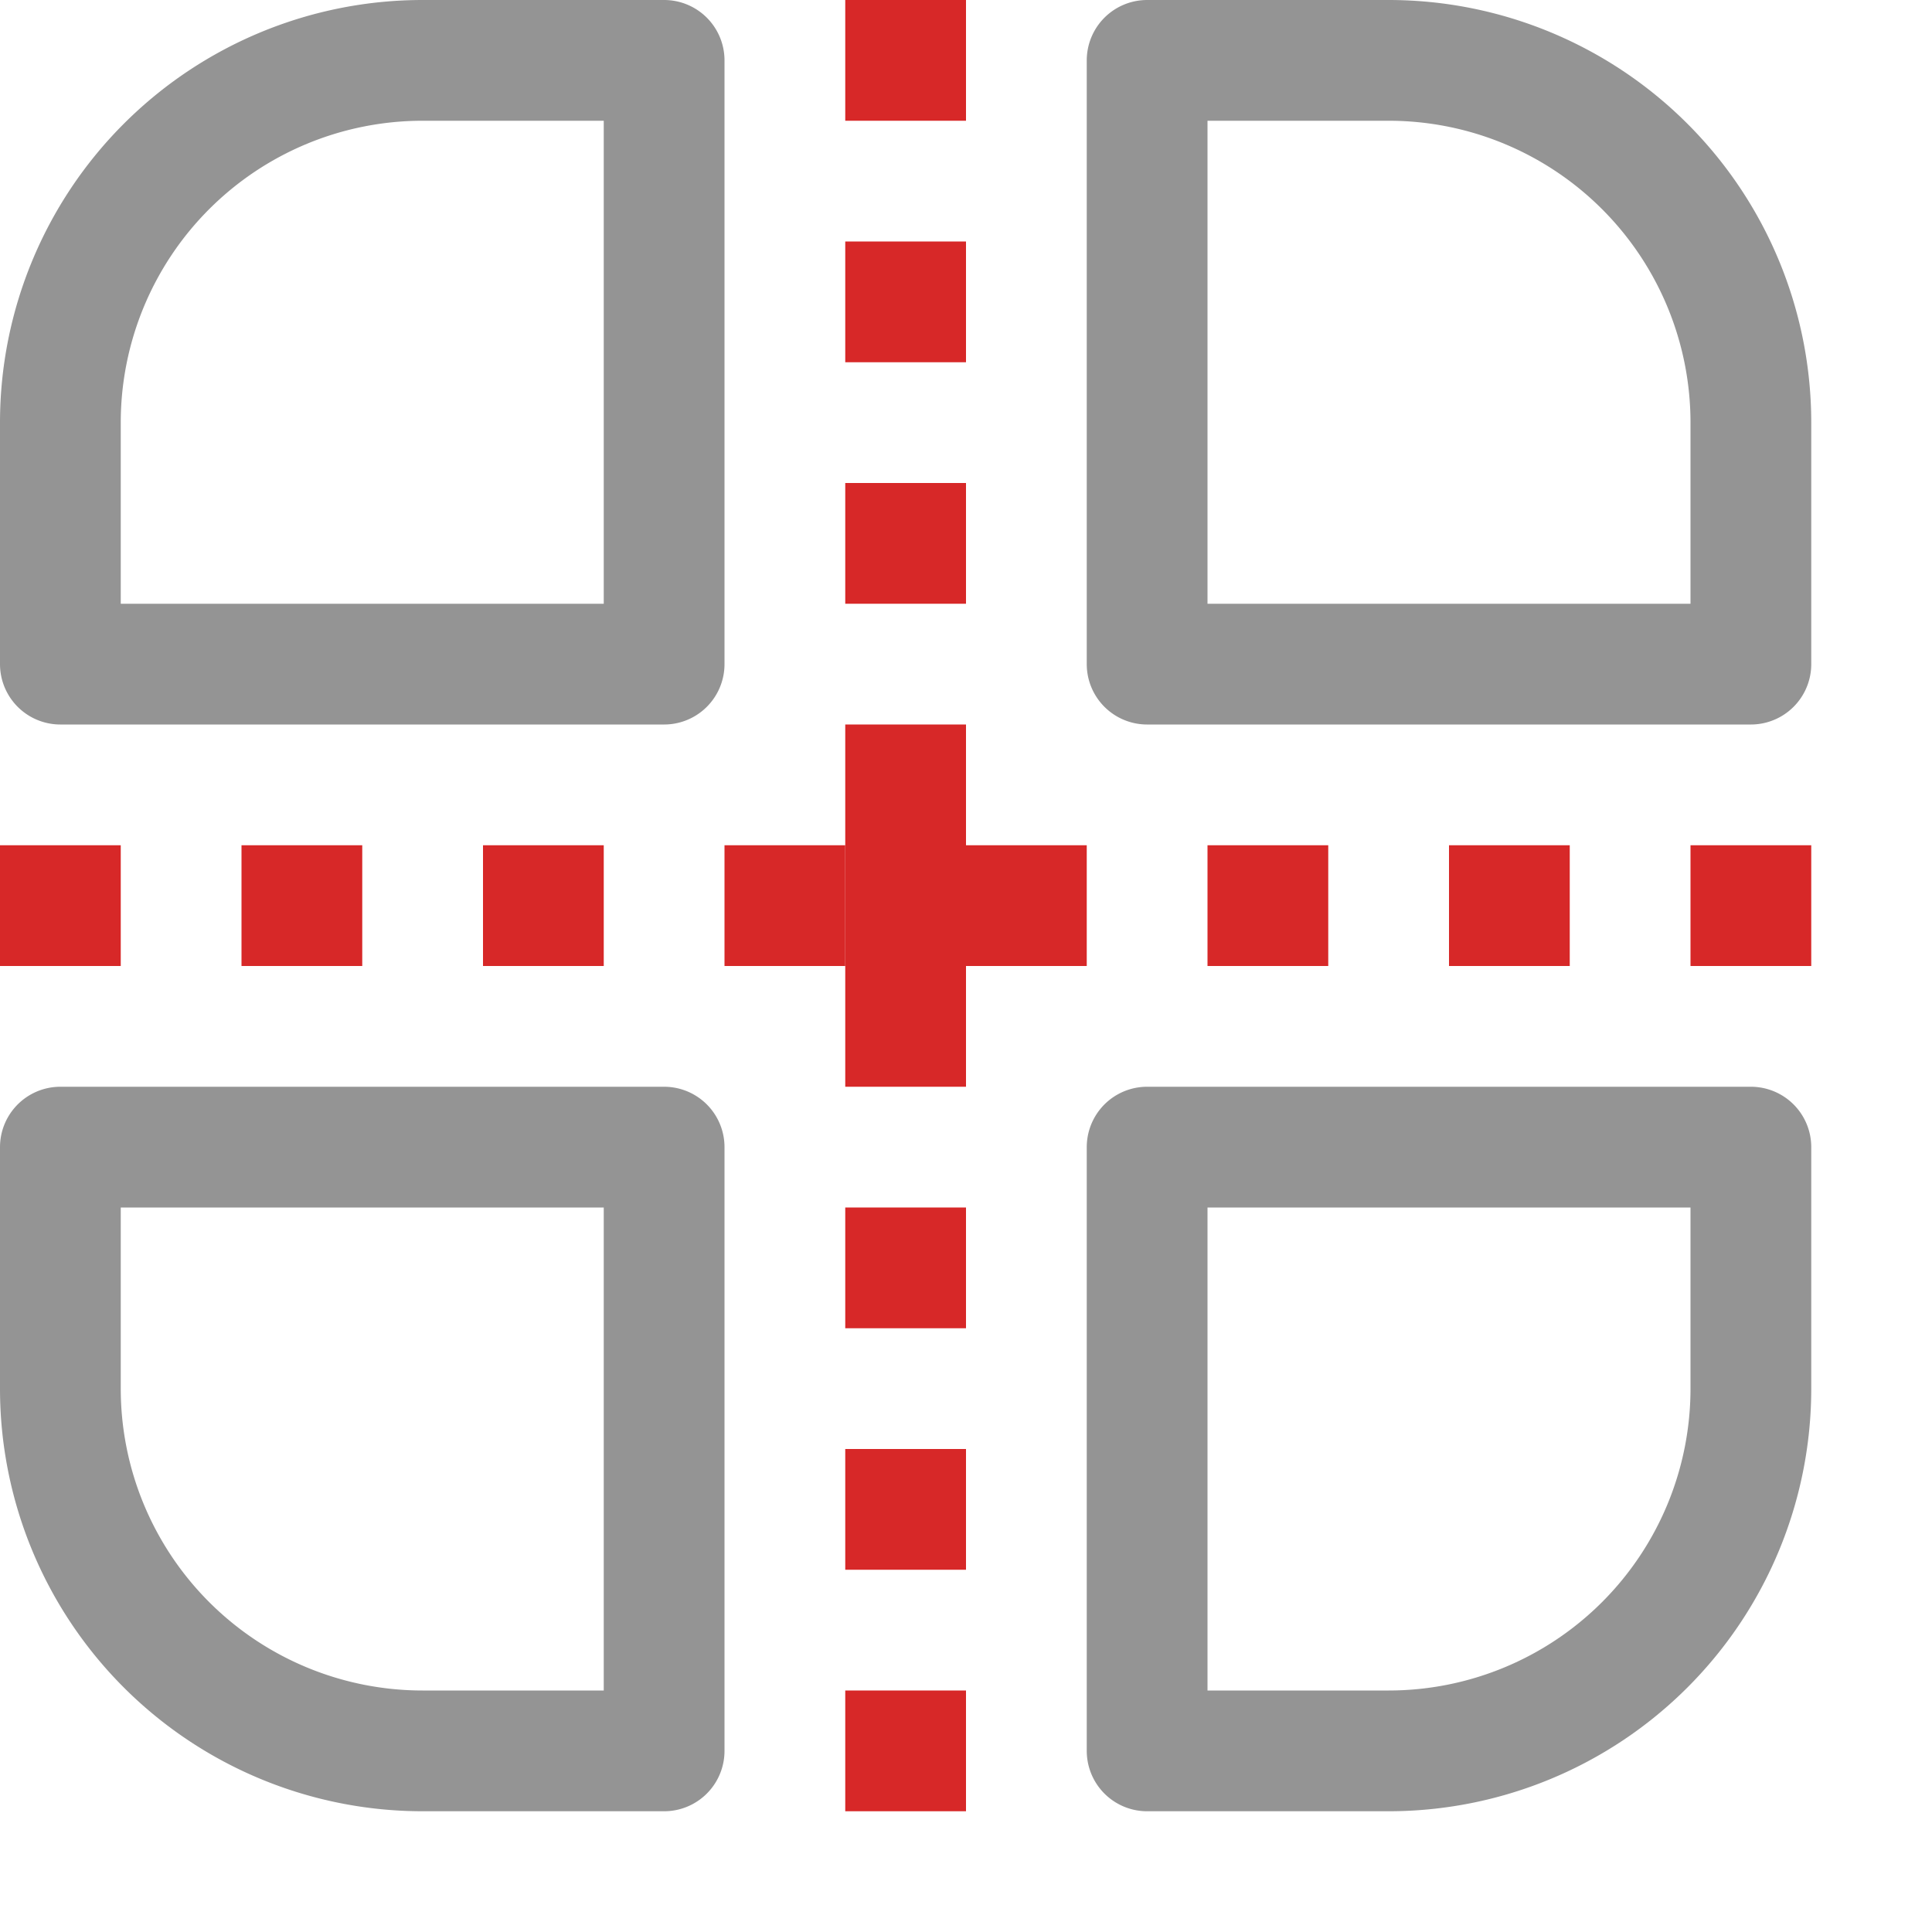 <svg xmlns="http://www.w3.org/2000/svg" width="16" height="16" viewBox="0 0 16 16"><rect x="7" y="4" width="1" height="1" style="fill:#d72828"/><rect x="7" y="2" width="1" height="1" style="fill:#d72828"/><rect x="7" width="1" height="1" style="fill:#d72828"/><rect y="7" width="1" height="1" style="fill:#d72828"/><rect x="2" y="7" width="1" height="1" style="fill:#d72828"/><rect x="4" y="7" width="1" height="1" style="fill:#d72828"/><rect x="6" y="7" width="1" height="1" style="fill:#d72828"/><rect x="8" y="7" width="1" height="1" style="fill:#d72828"/><rect x="10" y="7" width="1" height="1" style="fill:#d72828"/><rect x="12" y="7" width="1" height="1" style="fill:#d72828"/><rect x="14" y="7" width="1" height="1" style="fill:#d72828"/><rect x="7" y="14" width="1" height="1" style="fill:#d72828"/><rect x="7" y="12" width="1" height="1" style="fill:#d72828"/><rect x="7" y="10" width="1" height="1" style="fill:#d72828"/><rect x="7" y="6" width="1" height="3" style="fill:#d72828"/><path d="M3.5.5h2a0,0,0,0,1,0,0v5a0,0,0,0,1,0,0H.5a0,0,0,0,1,0,0v-2A3,3,0,0,1,3.5.5Z" style="fill:none;stroke:#949494;stroke-linecap:round;stroke-linejoin:round"/><path d="M9.5.5h2a3,3,0,0,1,3,3v2a0,0,0,0,1,0,0h-5a0,0,0,0,1,0,0V.5A0,0,0,0,1,9.5.5Z" style="fill:none;stroke:#949494;stroke-linecap:round;stroke-linejoin:round"/><path d="M.5,9.5h5a0,0,0,0,1,0,0v5a0,0,0,0,1,0,0h-2a3,3,0,0,1-3-3v-2A0,0,0,0,1,.5,9.5Z" style="fill:none;stroke:#949494;stroke-linecap:round;stroke-linejoin:round"/><path d="M9.5,9.5h5a0,0,0,0,1,0,0v2a3,3,0,0,1-3,3h-2a0,0,0,0,1,0,0v-5A0,0,0,0,1,9.5,9.5Z" style="fill:none;stroke:#949494;stroke-linecap:round;stroke-linejoin:round"/></svg>